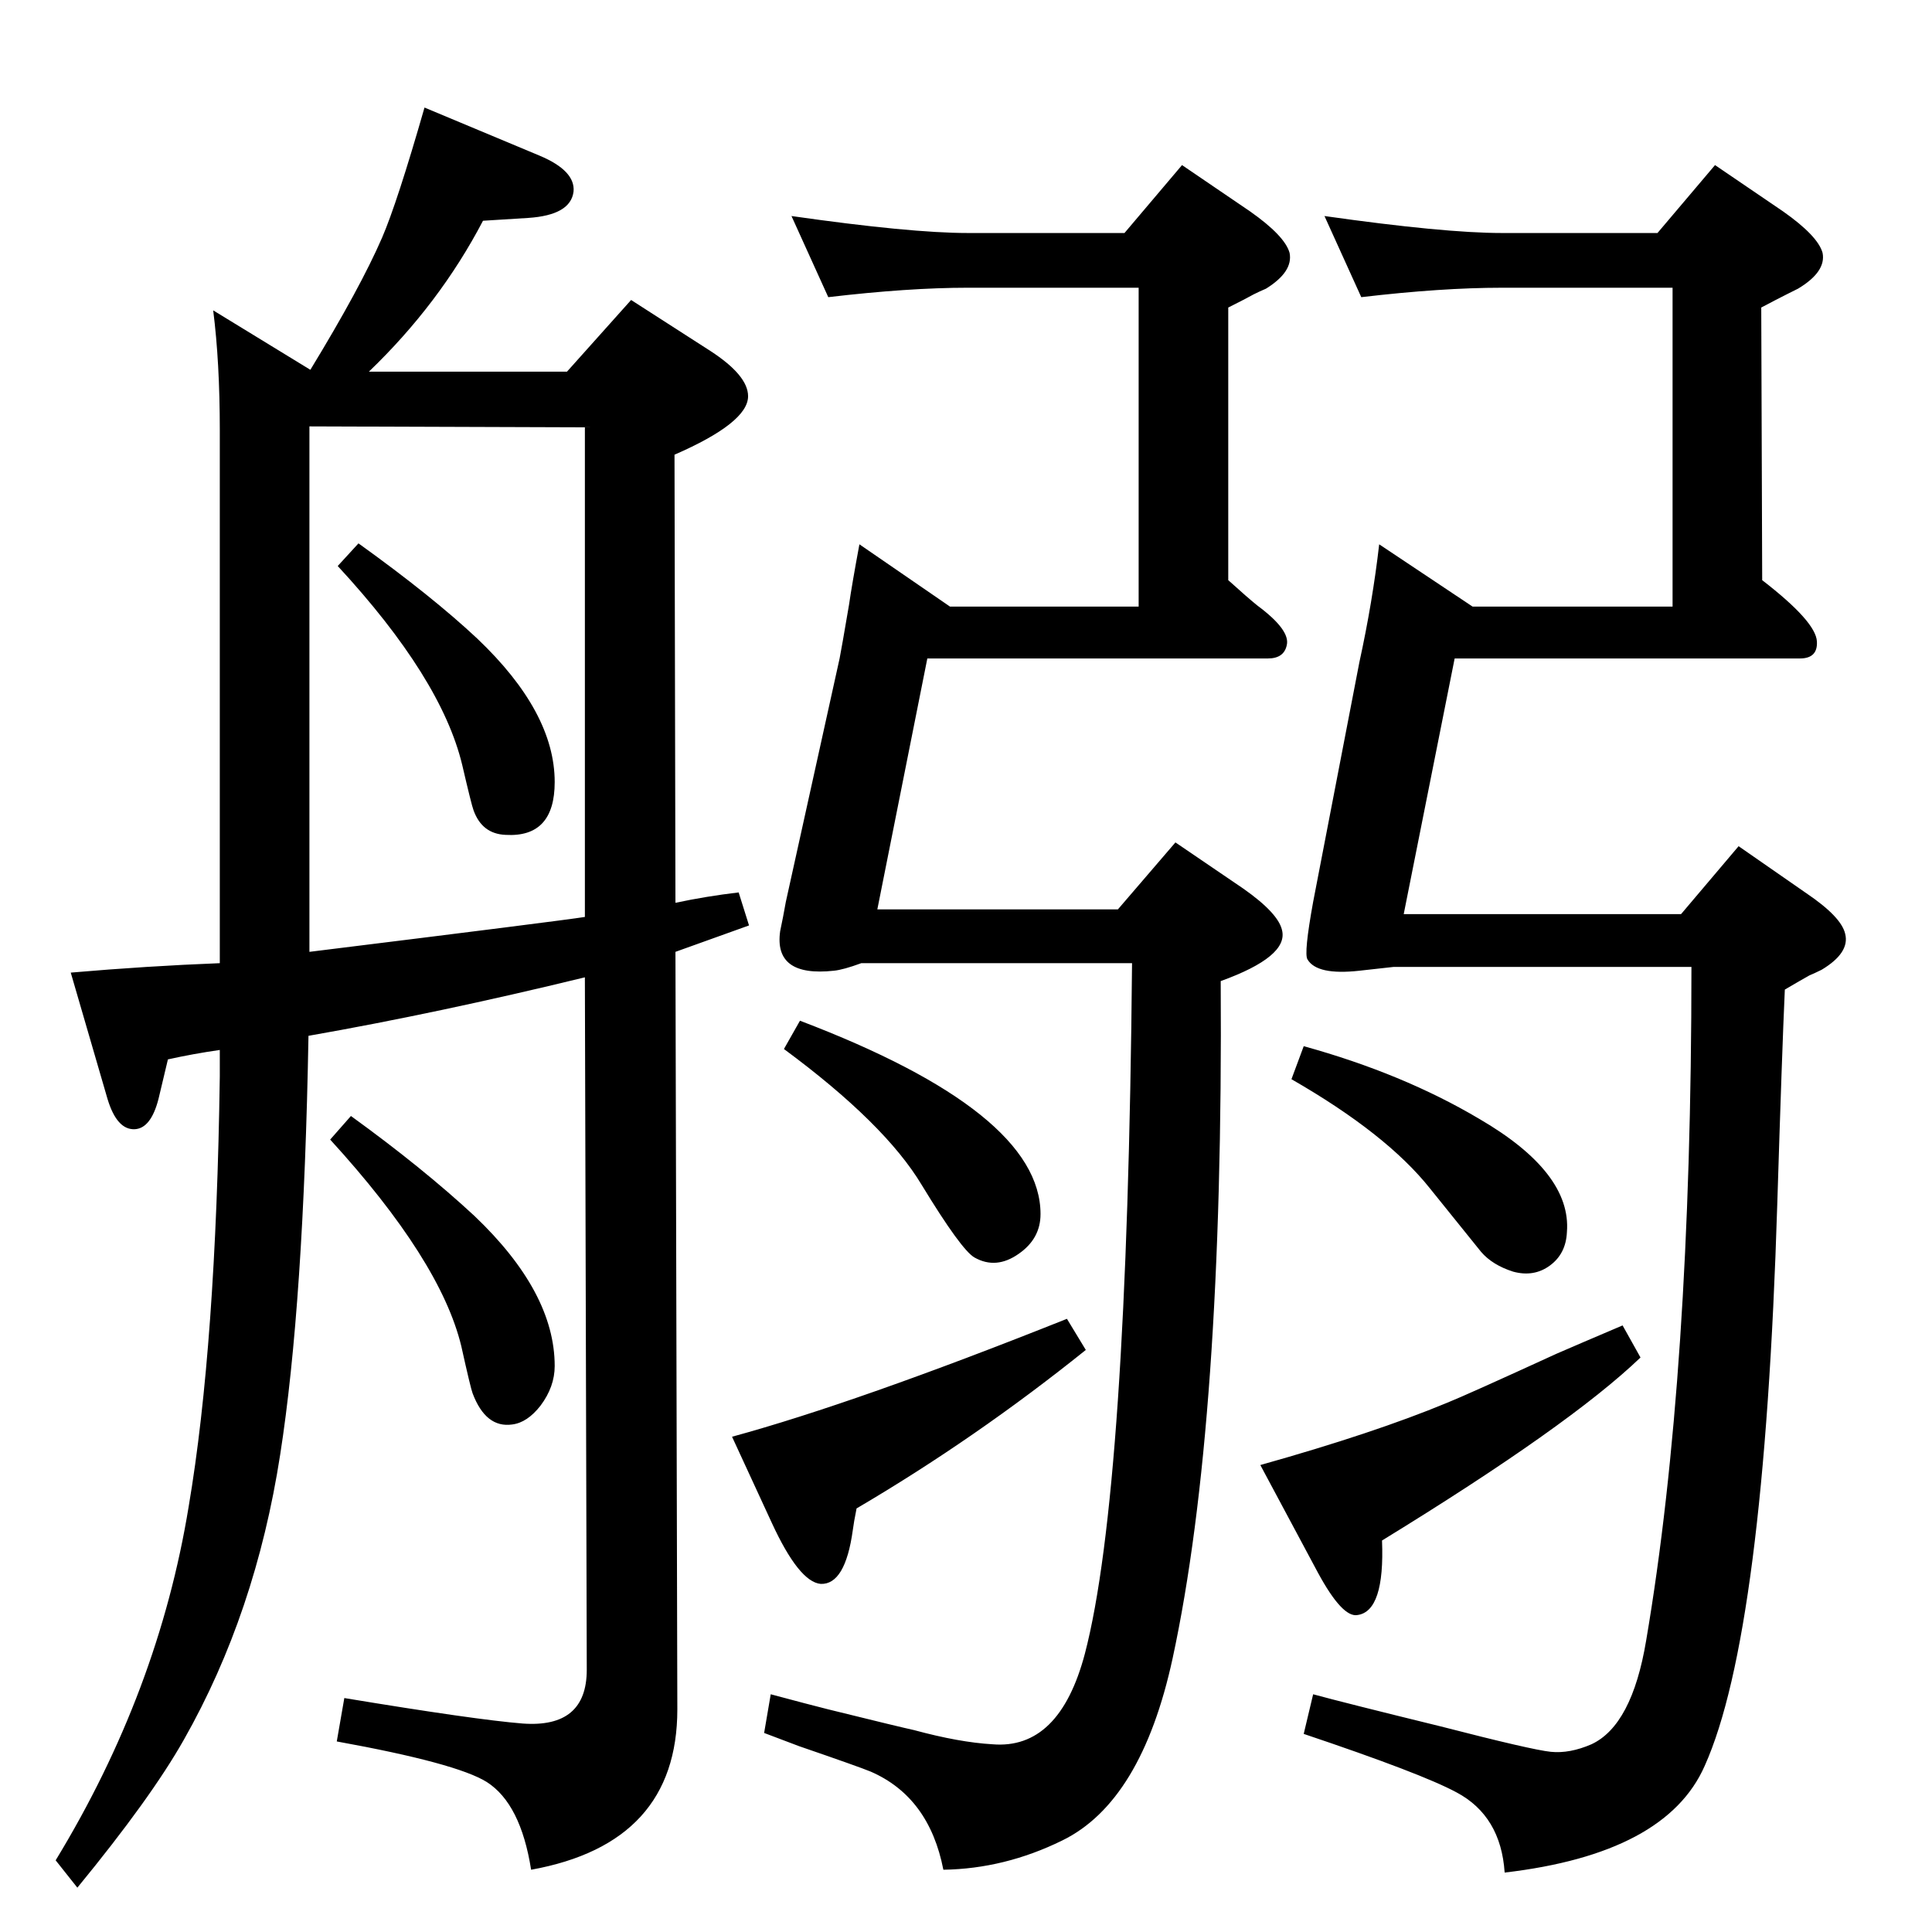 <?xml version="1.0" standalone="no"?>
<!DOCTYPE svg PUBLIC "-//W3C//DTD SVG 1.1//EN" "http://www.w3.org/Graphics/SVG/1.1/DTD/svg11.dtd" >
<svg xmlns="http://www.w3.org/2000/svg" xmlns:xlink="http://www.w3.org/1999/xlink" version="1.1" viewBox="0 0 2048 2048">
  <g transform="matrix(1 0 0 -1 0 2048)">
   <path fill="currentColor"
d="M878 1733l-39 86q126 -18 187 -18h166l61 72l72 -49q37 -26 42 -44q4 -20 -25 -38q-7 -3 -13 -6q-9 -5 -27 -14v-289q21 -19 31 -27q35 -26 31 -42q-3 -14 -20 -14h-361l-53 -266h255l61 71l72 -49q37 -26 41 -44q7 -28 -65 -54q3 -468 -51 -718q-33 -152 -117 -193
q-61 -30 -126 -31q-15 77 -77 104q-12 5 -76 27q-16 6 -37 14l7 41q41 -11 61 -16q77 -19 91 -22q48 -13 83 -15q71 -6 98 96q45 172 50 732h-287q-19 -7 -29 -8q-64 -7 -57 42q3 14 6 31l57 258q2 10 10 57q3 21 11 64l96 -66h200v338h-181q-63 0 -148 -10zM848 966
q255 -97 255 -205q0 -26 -23 -42q-24 -17 -47 -4q-14 8 -56 77q-39 65 -146 144zM1443 1733l-39 86q127 -18 188 -18h165l61 72l72 -49q37 -26 42 -44q4 -20 -26 -38l-12 -6q-10 -5 -27 -14l1 -289q57 -44 58 -65q1 -18 -18 -18h-366l-54 -271h294l61 72l72 -50
q37 -25 41 -43q5 -20 -25 -38q-6 -3 -13 -6q-9 -5 -26 -15q-3 -66 -8 -227q-14 -456 -77 -596q-41 -93 -212 -113q-4 60 -51 85q-37 20 -162 62l10 42q33 -9 135 -34q97 -25 117 -27t43 8q43 20 58 110q48 282 48 714h-316q-1 0 -36 -4q-45 -5 -55 12q-4 6 6 61l49 254
q14 64 21 125l99 -66h212v338h-181q-64 0 -149 -10zM1382 939q105 -29 186 -77q98 -57 93 -120q-1 -23 -18 -35.5t-39 -6.5q-22 7 -34 21l-54 67q-46 58 -147 116zM1131 650l20 -33q-117 -94 -243 -168q-3 -15 -4 -23q-8 -58 -34 -57q-23 2 -52 65l-42 91q132 36 355 125z
M1720 643l19 -34q-75 -72 -274 -194q3 -75 -26 -79q-16 -3 -42 45l-61 114q121 34 198 66q20 8 116 52q23 10 70 30zM380 1472q78 -56 126 -101q82 -78 82 -152q0 -59 -52 -56q-25 1 -34 26q-2 5 -12 48q-22 92 -132 211zM391 1654h210l68 76l84 -54q40 -26 40 -48
q0 -28 -78 -62l1 -475q33 7 67 11l11 -35l-78 -28l2 -803q0 -142 -155 -170q-11 70 -47 93q-32 20 -159 43l8 46q139 -23 189 -27q68 -5 68 57l-2 734q-156 -38 -293 -62q-5 -284 -30 -444q-26 -168 -102 -302q-35 -62 -113 -157l-23 29q109 179 141 375q29 171 33 456v28
q-28 -4 -55 -10l-10 -42q-8 -31 -25 -32q-19 -1 -29 32l-39 134q81 7 158 10v565q0 72 -7 127l103 -63q53 87 76 140q16 37 45 138l122 -51q38 -16 36 -38q-3 -25 -48 -28l-48 -3q-46 -88 -121 -160zM620 1076v519l-292 1v-557q267 33 292 37zM372 865q76 -55 131 -106
q85 -81 85 -159q0 -22 -15 -42q-14 -18 -30 -20q-28 -4 -42 33q-2 5 -12 50q-22 91 -139 219z" />
  </g>

</svg>
